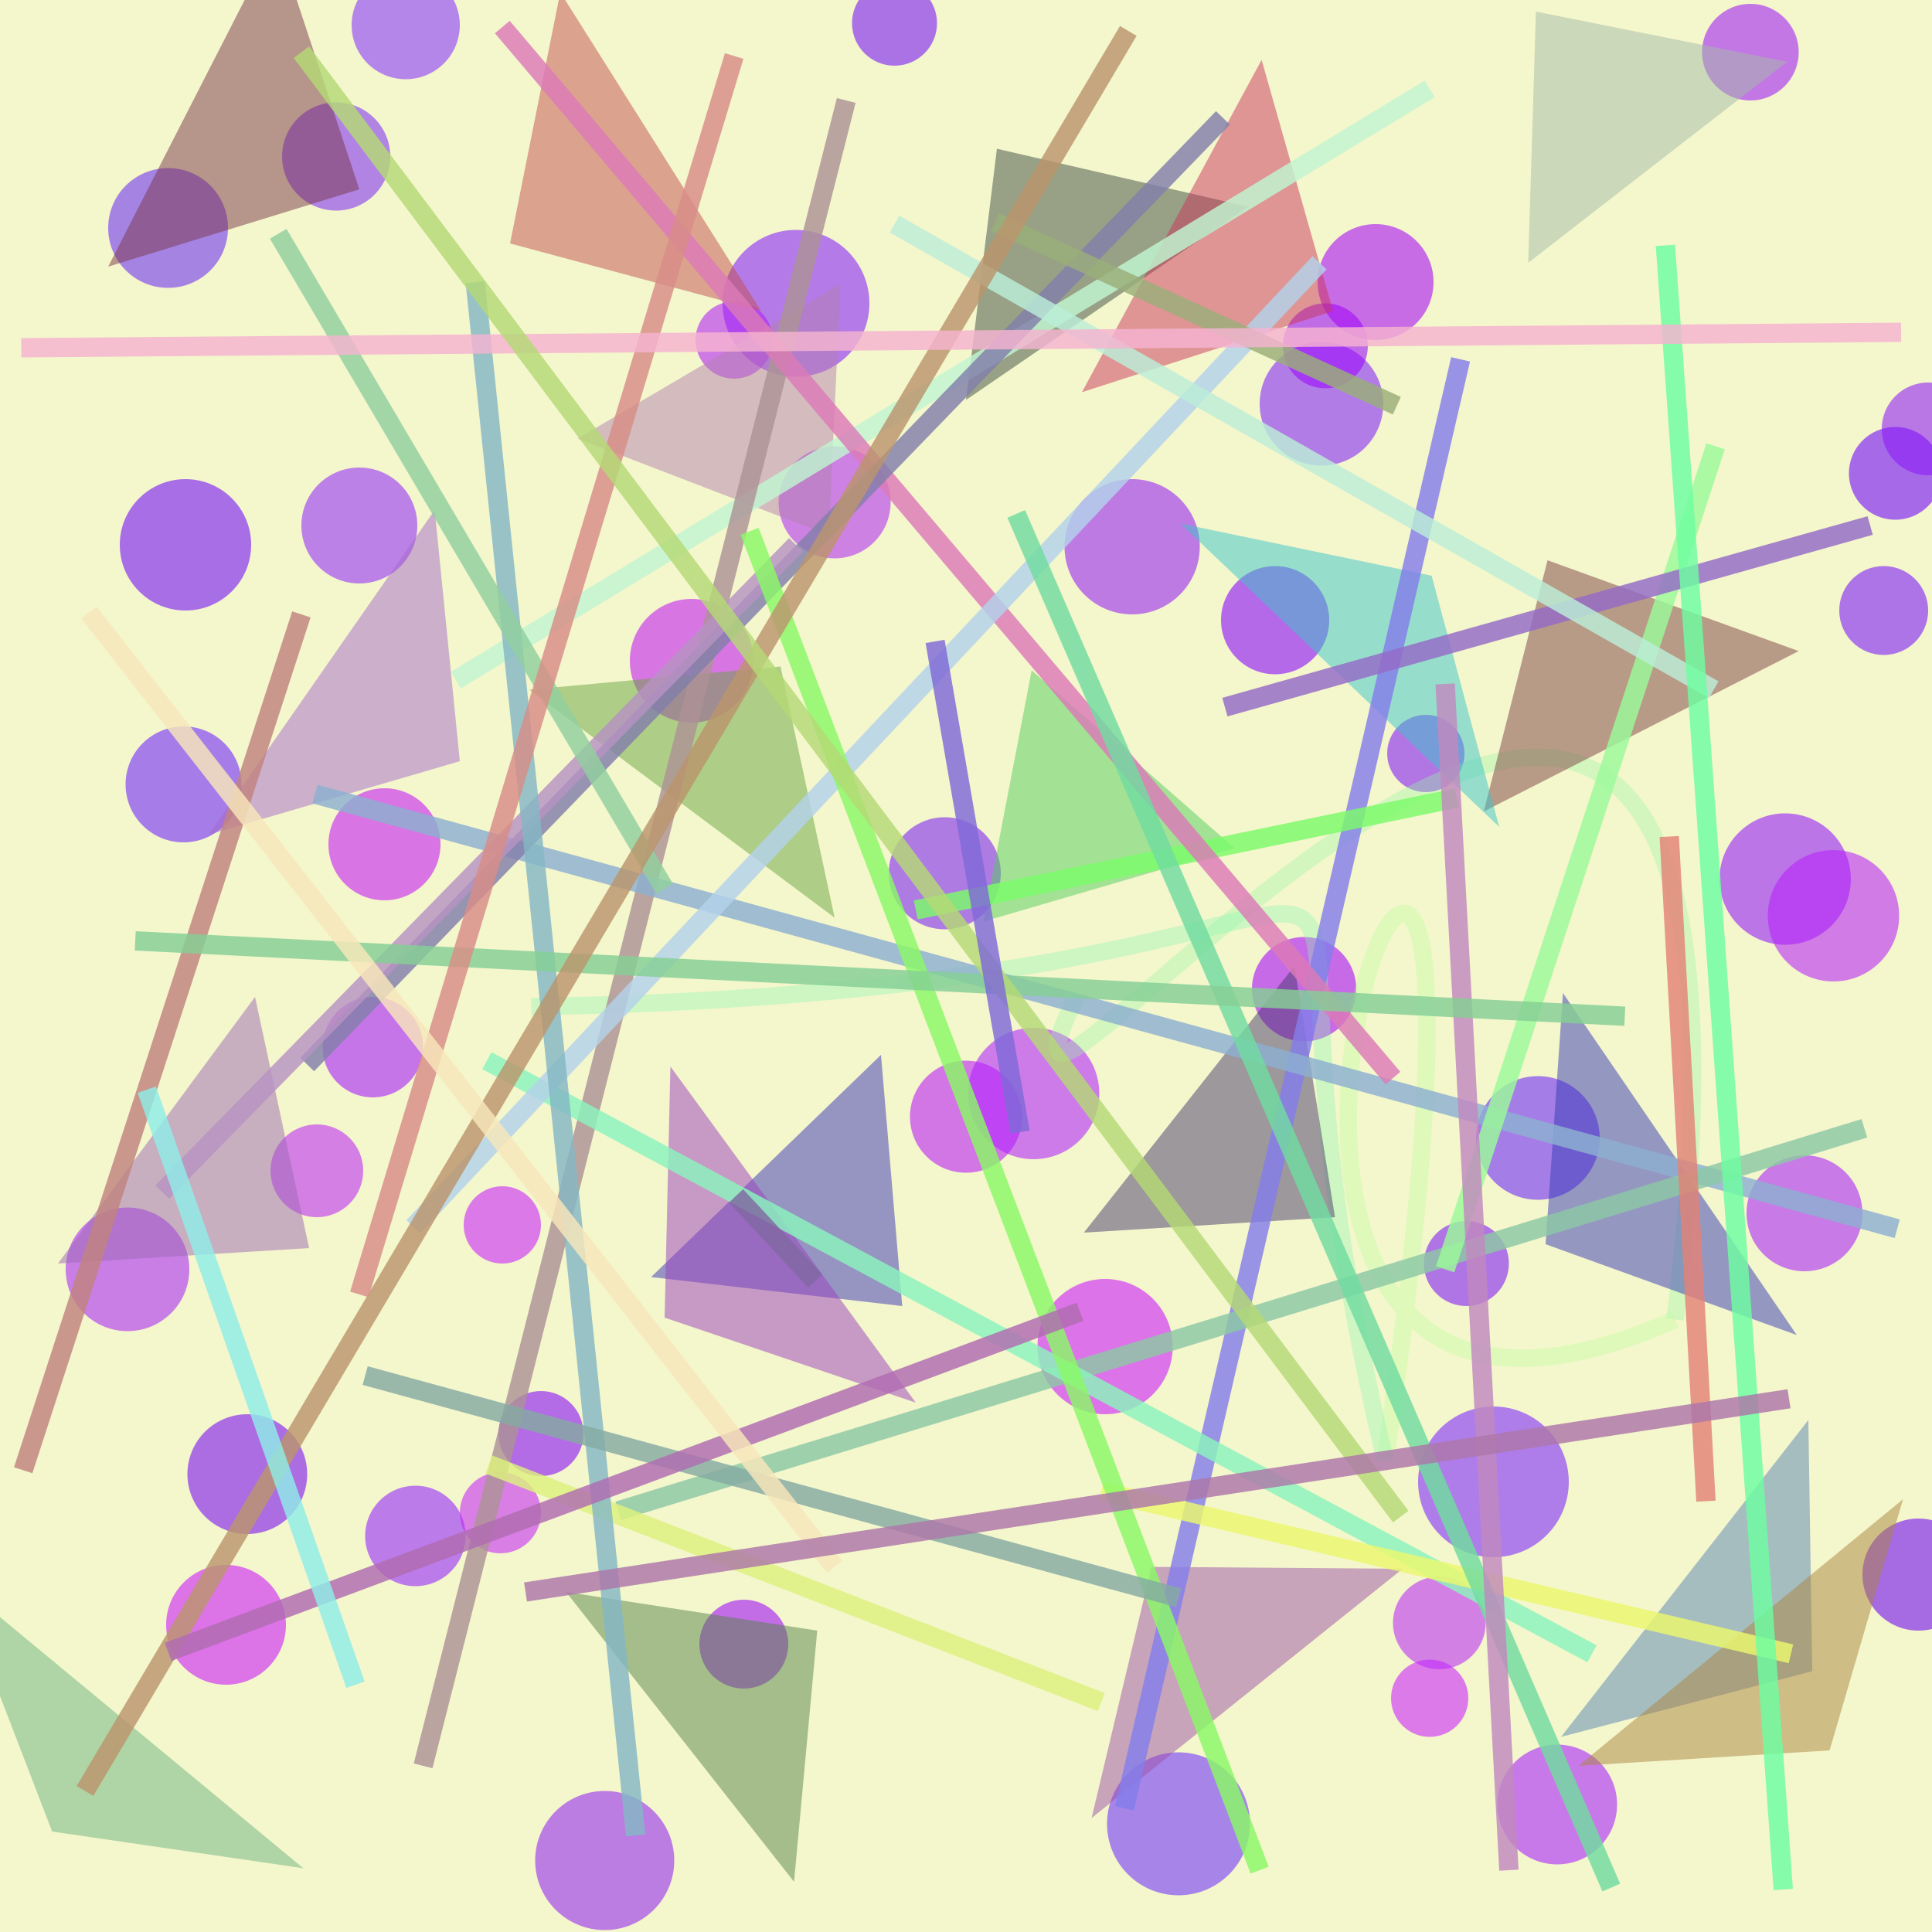 <?xml version="1.0" encoding="UTF-8"?>
<svg xmlns="http://www.w3.org/2000/svg" xmlns:xlink="http://www.w3.org/1999/xlink" width="500pt" height="500pt" viewBox="0 0 500 500" version="1.1">
<rect x="0" y="0" width="500" height="500" fill="#333333" stroke="none"/>
<defs>
<clipPath id="clip1">
  <rect x="0" y="0" width="500" height="500"/>
</clipPath>
<g id="surface120" clip-path="url(#clip1)">
<rect x="0" y="0" width="500" height="500" style="fill:rgb(95.4%,96.1%,79.7%);fill-opacity:1;stroke:none;"/>
<path style=" stroke:none;fill-rule:nonzero;fill:rgb(41.8%,17.7%,95.7%);fill-opacity:0.574;" d="M 59 59 C 59 67.559 52.059 74.5 43.5 74.5 C 34.941 74.5 28 67.559 28 59 C 28 50.441 34.941 43.5 43.5 43.5 C 52.059 43.5 59 50.441 59 59 C 59 67.559 52.059 74.5 43.5 74.5 C 34.941 74.5 28 67.559 28 59 C 28 50.441 34.941 43.5 43.5 43.5 C 52.059 43.5 59 50.441 59 59 "/>
<path style=" stroke:none;fill-rule:nonzero;fill:rgb(52.3%,11.7%,99%);fill-opacity:0.574;" d="M 225 78.5 C 225 88.992 216.492 97.5 206 97.5 C 195.508 97.5 187 88.992 187 78.5 C 187 68.008 195.508 59.5 206 59.5 C 216.492 59.5 225 68.008 225 78.5 C 225 88.992 216.492 97.5 206 97.5 C 195.508 97.5 187 88.992 187 78.5 C 187 68.008 195.508 59.5 206 59.5 C 216.492 59.5 225 68.008 225 78.5 "/>
<path style=" stroke:none;fill-rule:nonzero;fill:rgb(50.5%,13.3%,98.4%);fill-opacity:0.574;" d="M 358 104.5 C 358 113.336 350.836 120.5 342 120.5 C 333.164 120.5 326 113.336 326 104.5 C 326 95.664 333.164 88.5 342 88.5 C 350.836 88.5 358 95.664 358 104.5 C 358 113.336 350.836 120.5 342 120.5 C 333.164 120.5 326 113.336 326 104.5 C 326 95.664 333.164 88.5 342 88.5 C 350.836 88.5 358 95.664 358 104.5 "/>
<path style=" stroke:none;fill-rule:nonzero;fill:rgb(62.1%,9.6%,96.7%);fill-opacity:0.574;" d="M 465.5 13.5 C 465.5 20.402 459.902 26 453 26 C 446.098 26 440.5 20.402 440.5 13.5 C 440.5 6.598 446.098 1 453 1 C 459.902 1 465.5 6.598 465.5 13.5 C 465.5 20.402 459.902 26 453 26 C 446.098 26 440.5 20.402 440.5 13.5 C 440.5 6.598 446.098 1 453 1 C 459.902 1 465.5 6.598 465.5 13.5 "/>
<path style=" stroke:none;fill-rule:nonzero;fill:rgb(57.1%,8.2%,98.3%);fill-opacity:0.574;" d="M 479 227.5 C 479 236.891 471.391 244.5 462 244.5 C 452.609 244.5 445 236.891 445 227.5 C 445 218.109 452.609 210.5 462 210.5 C 471.391 210.5 479 218.109 479 227.5 C 479 236.891 471.391 244.5 462 244.5 C 452.609 244.5 445 236.891 445 227.5 C 445 218.109 452.609 210.5 462 210.5 C 471.391 210.5 479 218.109 479 227.5 "/>
<path style=" stroke:none;fill-rule:nonzero;fill:rgb(52.1%,0.4%,99.2%);fill-opacity:0.574;" d="M 344 160.5 C 344 168.23 337.73 174.5 330 174.5 C 322.27 174.5 316 168.23 316 160.5 C 316 152.77 322.27 146.5 330 146.5 C 337.73 146.5 344 152.77 344 160.5 C 344 168.23 337.73 174.5 330 174.5 C 322.27 174.5 316 168.23 316 160.5 C 316 152.77 322.27 146.5 330 146.5 C 337.73 146.5 344 152.77 344 160.5 "/>
<path style=" stroke:none;fill-rule:nonzero;fill:rgb(69.4%,17.3%,95.9%);fill-opacity:0.574;" d="M 230.5 130 C 230.5 138.008 224.008 144.5 216 144.5 C 207.992 144.5 201.5 138.008 201.5 130 C 201.5 121.992 207.992 115.5 216 115.5 C 224.008 115.5 230.5 121.992 230.5 130 C 230.5 138.008 224.008 144.5 216 144.5 C 207.992 144.5 201.5 138.008 201.5 130 C 201.5 121.992 207.992 115.5 216 115.5 C 224.008 115.5 230.5 121.992 230.5 130 "/>
<path style=" stroke:none;fill-rule:nonzero;fill:rgb(57.8%,16.8%,98.5%);fill-opacity:0.574;" d="M 108 136 C 108 144.285 101.285 151 93 151 C 84.715 151 78 144.285 78 136 C 78 127.715 84.715 121 93 121 C 101.285 121 108 127.715 108 136 C 108 144.285 101.285 151 93 151 C 84.715 151 78 144.285 78 136 C 78 127.715 84.715 121 93 121 C 101.285 121 108 127.715 108 136 "/>
<path style=" stroke:none;fill-rule:nonzero;fill:rgb(66%,14.3%,97.1%);fill-opacity:0.574;" d="M 49 328.5 C 49 337.336 41.836 344.5 33 344.5 C 24.164 344.5 17 337.336 17 328.5 C 17 319.664 24.164 312.5 33 312.5 C 41.836 312.5 49 319.664 49 328.5 C 49 337.336 41.836 344.5 33 344.5 C 24.164 344.5 17 337.336 17 328.5 C 17 319.664 24.164 312.5 33 312.5 C 41.836 312.5 49 319.664 49 328.5 "/>
<path style=" stroke:none;fill-rule:nonzero;fill:rgb(72.3%,8.8%,96.9%);fill-opacity:0.574;" d="M 264.5 289 C 264.5 297.008 258.008 303.5 250 303.5 C 241.992 303.5 235.5 297.008 235.5 289 C 235.5 280.992 241.992 274.5 250 274.5 C 258.008 274.5 264.5 280.992 264.5 289 C 264.5 297.008 258.008 303.5 250 303.5 C 241.992 303.5 235.5 297.008 235.5 289 C 235.5 280.992 241.992 274.5 250 274.5 C 258.008 274.5 264.5 280.992 264.5 289 "/>
<path style=" stroke:none;fill-rule:nonzero;fill:rgb(69.2%,12.3%,99.9%);fill-opacity:0.574;" d="M 284.5 283 C 284.5 292.391 276.891 300 267.5 300 C 258.109 300 250.5 292.391 250.5 283 C 250.5 273.609 258.109 266 267.5 266 C 276.891 266 284.5 273.609 284.5 283 C 284.5 292.391 276.891 300 267.5 300 C 258.109 300 250.5 292.391 250.5 283 C 250.5 273.609 258.109 266 267.5 266 C 276.891 266 284.5 273.609 284.5 283 "/>
<path style=" stroke:none;fill-rule:nonzero;fill:rgb(49.6%,8.8%,96.2%);fill-opacity:0.574;" d="M 390.5 327 C 390.5 333.074 385.574 338 379.5 338 C 373.426 338 368.5 333.074 368.5 327 C 368.5 320.926 373.426 316 379.5 316 C 385.574 316 390.5 320.926 390.5 327 C 390.5 333.074 385.574 338 379.5 338 C 373.426 338 368.5 333.074 368.5 327 C 368.5 320.926 373.426 316 379.5 316 C 385.574 316 390.5 320.926 390.5 327 "/>
<path style=" stroke:none;fill-rule:nonzero;fill:rgb(48.1%,14%,99.8%);fill-opacity:0.574;" d="M 406 383.5 C 406 394.27 397.27 403 386.5 403 C 375.73 403 367 394.27 367 383.5 C 367 372.73 375.73 364 386.5 364 C 397.27 364 406 372.73 406 383.5 C 406 394.27 397.27 403 386.5 403 C 375.73 403 367 394.27 367 383.5 C 367 372.73 375.73 364 386.5 364 C 397.27 364 406 372.73 406 383.5 "/>
<path style=" stroke:none;fill-rule:nonzero;fill:rgb(43.3%,18.7%,98.9%);fill-opacity:0.574;" d="M 323.5 472 C 323.5 482.219 315.219 490.5 305 490.5 C 294.781 490.5 286.5 482.219 286.5 472 C 286.5 461.781 294.781 453.5 305 453.5 C 315.219 453.5 323.5 461.781 323.5 472 C 323.5 482.219 315.219 490.5 305 490.5 C 294.781 490.5 286.5 482.219 286.5 472 C 286.5 461.781 294.781 453.5 305 453.5 C 315.219 453.5 323.5 461.781 323.5 472 "/>
<path style=" stroke:none;fill-rule:nonzero;fill:rgb(61.8%,2.4%,97.4%);fill-opacity:0.574;" d="M 204 425.5 C 204 431.852 198.852 437 192.5 437 C 186.148 437 181 431.852 181 425.5 C 181 419.148 186.148 414 192.5 414 C 198.852 414 204 419.148 204 425.5 C 204 431.852 198.852 437 192.5 437 C 186.148 437 181 431.852 181 425.5 C 181 419.148 186.148 414 192.5 414 C 198.852 414 204 419.148 204 425.5 "/>
<path style=" stroke:none;fill-rule:nonzero;fill:rgb(58.4%,11.8%,95.7%);fill-opacity:0.574;" d="M 310.5 141.5 C 310.5 151.164 302.664 159 293 159 C 283.336 159 275.5 151.164 275.5 141.5 C 275.5 131.836 283.336 124 293 124 C 302.664 124 310.5 131.836 310.5 141.5 C 310.5 151.164 302.664 159 293 159 C 283.336 159 275.5 151.164 275.5 141.5 C 275.5 131.836 283.336 124 293 124 C 302.664 124 310.5 131.836 310.5 141.5 "/>
<path style=" stroke:none;fill-rule:nonzero;fill:rgb(57.1%,12.5%,99.7%);fill-opacity:0.574;" d="M 120.5 397.5 C 120.5 404.68 114.68 410.5 107.5 410.5 C 100.32 410.5 94.5 404.68 94.5 397.5 C 94.5 390.32 100.32 384.5 107.5 384.5 C 114.68 384.5 120.5 390.32 120.5 397.5 C 120.5 404.68 114.68 410.5 107.5 410.5 C 100.32 410.5 94.5 404.68 94.5 397.5 C 94.5 390.32 100.32 384.5 107.5 384.5 C 114.68 384.5 120.5 390.32 120.5 397.5 "/>
<path style=" stroke:none;fill-rule:nonzero;fill:rgb(64.5%,0.8%,98.2%);fill-opacity:0.574;" d="M 351 256 C 351 263.457 344.957 269.5 337.5 269.5 C 330.043 269.5 324 263.457 324 256 C 324 248.543 330.043 242.5 337.5 242.5 C 344.957 242.5 351 248.543 351 256 C 351 263.457 344.957 269.5 337.5 269.5 C 330.043 269.5 324 263.457 324 256 C 324 248.543 330.043 242.5 337.5 242.5 C 344.957 242.5 351 248.543 351 256 "/>
<path style=" stroke:none;fill-rule:nonzero;fill:rgb(41.9%,13.9%,98.1%);fill-opacity:0.574;" d="M 414 294.5 C 414 303.336 406.836 310.5 398 310.5 C 389.164 310.5 382 303.336 382 294.5 C 382 285.664 389.164 278.5 398 278.5 C 406.836 278.5 414 285.664 414 294.5 C 414 303.336 406.836 310.5 398 310.5 C 389.164 310.5 382 303.336 382 294.5 C 382 285.664 389.164 278.5 398 278.5 C 406.836 278.5 414 285.664 414 294.5 "/>
<path style=" stroke:none;fill-rule:nonzero;fill:rgb(64.2%,8.2%,99.6%);fill-opacity:0.574;" d="M 109.5 271 C 109.5 278.18 103.68 284 96.5 284 C 89.32 284 83.5 278.18 83.5 271 C 83.5 263.82 89.32 258 96.5 258 C 103.68 258 109.5 263.82 109.5 271 C 109.5 278.18 103.68 284 96.5 284 C 89.32 284 83.5 278.18 83.5 271 C 83.5 263.82 89.32 258 96.5 258 C 103.68 258 109.5 263.82 109.5 271 "/>
<path style=" stroke:none;fill-rule:nonzero;fill:rgb(78.8%,10.9%,100%);fill-opacity:0.574;" d="M 140 317 C 140 322.523 135.523 327 130 327 C 124.477 327 120 322.523 120 317 C 120 311.477 124.477 307 130 307 C 135.523 307 140 311.477 140 317 C 140 322.523 135.523 327 130 327 C 124.477 327 120 322.523 120 317 C 120 311.477 124.477 307 130 307 C 135.523 307 140 311.477 140 317 "/>
<path style=" stroke:none;fill-rule:nonzero;fill:rgb(57.5%,13.7%,95.7%);fill-opacity:0.574;" d="M 174.5 481.5 C 174.5 491.441 166.441 499.5 156.5 499.5 C 146.559 499.5 138.5 491.441 138.5 481.5 C 138.5 471.559 146.559 463.5 156.5 463.5 C 166.441 463.5 174.5 471.559 174.5 481.5 C 174.5 491.441 166.441 499.5 156.5 499.5 C 146.559 499.5 138.5 491.441 138.5 481.5 C 138.5 471.559 146.559 463.5 156.5 463.5 C 166.441 463.5 174.5 471.559 174.5 481.5 "/>
<path style=" stroke:none;fill-rule:nonzero;fill:rgb(79.3%,12.1%,100%);fill-opacity:0.574;" d="M 380 439.5 C 380 445.023 375.523 449.5 370 449.5 C 364.477 449.5 360 445.023 360 439.5 C 360 433.977 364.477 429.5 370 429.5 C 375.523 429.5 380 433.977 380 439.5 C 380 445.023 375.523 449.5 370 449.5 C 364.477 449.5 360 445.023 360 439.5 C 360 433.977 364.477 429.5 370 429.5 C 375.523 429.5 380 433.977 380 439.5 "/>
<path style=" stroke:none;fill-rule:nonzero;fill:rgb(65.9%,11.1%,99.8%);fill-opacity:0.574;" d="M 418.5 467 C 418.5 475.559 411.559 482.5 403 482.5 C 394.441 482.5 387.5 475.559 387.5 467 C 387.5 458.441 394.441 451.5 403 451.5 C 411.559 451.5 418.5 458.441 418.5 467 C 418.5 475.559 411.559 482.5 403 482.5 C 394.441 482.5 387.5 475.559 387.5 467 C 387.5 458.441 394.441 451.5 403 451.5 C 411.559 451.5 418.5 458.441 418.5 467 "/>
<path style=" stroke:none;fill-rule:nonzero;fill:rgb(53%,20%,99.5%);fill-opacity:0.574;" d="M 119 6.5 C 119 14.23 112.73 20.5 105 20.5 C 97.27 20.5 91 14.23 91 6.5 C 91 -1.23 97.27 -7.5 105 -7.5 C 112.73 -7.5 119 -1.23 119 6.5 C 119 14.23 112.73 20.5 105 20.5 C 97.27 20.5 91 14.23 91 6.5 C 91 -1.23 97.27 -7.5 105 -7.5 C 112.73 -7.5 119 -1.23 119 6.5 "/>
<path style=" stroke:none;fill-rule:nonzero;fill:rgb(60.8%,2.6%,98.5%);fill-opacity:0.574;" d="M 354 89.5 C 354 95.574 349.074 100.5 343 100.5 C 336.926 100.5 332 95.574 332 89.5 C 332 83.426 336.926 78.5 343 78.5 C 349.074 78.5 354 83.426 354 89.5 C 354 95.574 349.074 100.5 343 100.5 C 336.926 100.5 332 95.574 332 89.5 C 332 83.426 336.926 78.5 343 78.5 C 349.074 78.5 354 83.426 354 89.5 "/>
<path style=" stroke:none;fill-rule:nonzero;fill:rgb(69.7%,11.6%,96.1%);fill-opacity:0.574;" d="M 200 88 C 200 93.523 195.523 98 190 98 C 184.477 98 180 93.523 180 88 C 180 82.477 184.477 78 190 78 C 195.523 78 200 82.477 200 88 C 200 93.523 195.523 98 190 98 C 184.477 98 180 93.523 180 88 C 180 82.477 184.477 78 190 78 C 195.523 78 200 82.477 200 88 "/>
<path style=" stroke:none;fill-rule:nonzero;fill:rgb(42.6%,0.3%,98.8%);fill-opacity:0.574;" d="M 502.5 122.5 C 502.5 129.129 497.129 134.5 490.5 134.5 C 483.871 134.5 478.5 129.129 478.5 122.5 C 478.5 115.871 483.871 110.5 490.5 110.5 C 497.129 110.5 502.5 115.871 502.5 122.5 C 502.5 129.129 497.129 134.5 490.5 134.5 C 483.871 134.5 478.5 129.129 478.5 122.5 C 478.5 115.871 483.871 110.5 490.5 110.5 C 497.129 110.5 502.5 115.871 502.5 122.5 "/>
<path style=" stroke:none;fill-rule:nonzero;fill:rgb(44%,4%,96.9%);fill-opacity:0.574;" d="M 65 141 C 65 150.391 57.391 158 48 158 C 38.609 158 31 150.391 31 141 C 31 131.609 38.609 124 48 124 C 57.391 124 65 131.609 65 141 C 65 150.391 57.391 158 48 158 C 38.609 158 31 150.391 31 141 C 31 131.609 38.609 124 48 124 C 57.391 124 65 131.609 65 141 "/>
<path style=" stroke:none;fill-rule:nonzero;fill:rgb(75.8%,8.9%,95.7%);fill-opacity:0.574;" d="M 195 171 C 195 179.836 187.836 187 179 187 C 170.164 187 163 179.836 163 171 C 163 162.164 170.164 155 179 155 C 187.836 155 195 162.164 195 171 C 195 179.836 187.836 187 179 187 C 170.164 187 163 179.836 163 171 C 163 162.164 170.164 155 179 155 C 187.836 155 195 162.164 195 171 "/>
<path style=" stroke:none;fill-rule:nonzero;fill:rgb(71.6%,13.5%,97.7%);fill-opacity:0.574;" d="M 491.5 237 C 491.5 246.391 483.891 254 474.5 254 C 465.109 254 457.5 246.391 457.5 237 C 457.5 227.609 465.109 220 474.5 220 C 483.891 220 491.5 227.609 491.5 237 C 491.5 246.391 483.891 254 474.5 254 C 465.109 254 457.5 246.391 457.5 237 C 457.5 227.609 465.109 220 474.5 220 C 483.891 220 491.5 227.609 491.5 237 "/>
<path style=" stroke:none;fill-rule:nonzero;fill:rgb(42.5%,1.1%,95.6%);fill-opacity:0.574;" d="M 511 407.5 C 511 415.508 504.508 422 496.5 422 C 488.492 422 482 415.508 482 407.5 C 482 399.492 488.492 393 496.5 393 C 504.508 393 511 399.492 511 407.5 C 511 415.508 504.508 422 496.5 422 C 488.492 422 482 415.508 482 407.5 C 482 399.492 488.492 393 496.5 393 C 504.508 393 511 399.492 511 407.5 "/>
<path style=" stroke:none;fill-rule:nonzero;fill:rgb(65.5%,2.7%,97%);fill-opacity:0.574;" d="M 371 73 C 371 81.285 364.285 88 356 88 C 347.715 88 341 81.285 341 73 C 341 64.715 347.715 58 356 58 C 364.285 58 371 64.715 371 73 C 371 81.285 364.285 88 356 88 C 347.715 88 341 81.285 341 73 C 341 64.715 347.715 58 356 58 C 364.285 58 371 64.715 371 73 "/>
<path style=" stroke:none;fill-rule:nonzero;fill:rgb(79.2%,6.9%,99.3%);fill-opacity:0.574;" d="M 303.5 348.5 C 303.5 358.164 295.664 366 286 366 C 276.336 366 268.5 358.164 268.5 348.5 C 268.5 338.836 276.336 331 286 331 C 295.664 331 303.5 338.836 303.5 348.5 C 303.5 358.164 295.664 366 286 366 C 276.336 366 268.5 358.164 268.5 348.5 C 268.5 338.836 276.336 331 286 331 C 295.664 331 303.5 338.836 303.5 348.5 "/>
<path style=" stroke:none;fill-rule:nonzero;fill:rgb(73.5%,15.6%,96.2%);fill-opacity:0.574;" d="M 94 303 C 94 309.629 88.629 315 82 315 C 75.371 315 70 309.629 70 303 C 70 296.371 75.371 291 82 291 C 88.629 291 94 296.371 94 303 C 94 309.629 88.629 315 82 315 C 75.371 315 70 309.629 70 303 C 70 296.371 75.371 291 82 291 C 88.629 291 94 296.371 94 303 "/>
<path style=" stroke:none;fill-rule:nonzero;fill:rgb(73.2%,16%,97%);fill-opacity:0.574;" d="M 384.5 420 C 384.5 426.629 379.129 432 372.5 432 C 365.871 432 360.5 426.629 360.5 420 C 360.5 413.371 365.871 408 372.5 408 C 379.129 408 384.5 413.371 384.5 420 C 384.5 426.629 379.129 432 372.5 432 C 365.871 432 360.5 426.629 360.5 420 C 360.5 413.371 365.871 408 372.5 408 C 379.129 408 384.5 413.371 384.5 420 "/>
<path style=" stroke:none;fill-rule:nonzero;fill:rgb(66%,11.6%,98.4%);fill-opacity:0.574;" d="M 482 314 C 482 322.285 475.285 329 467 329 C 458.715 329 452 322.285 452 314 C 452 305.715 458.715 299 467 299 C 475.285 299 482 305.715 482 314 C 482 322.285 475.285 329 467 329 C 458.715 329 452 322.285 452 314 C 452 305.715 458.715 299 467 299 C 475.285 299 482 305.715 482 314 "/>
<path style=" stroke:none;fill-rule:nonzero;fill:rgb(47.7%,12.7%,95.3%);fill-opacity:0.574;" d="M 259 226 C 259 234.008 252.508 240.5 244.5 240.5 C 236.492 240.5 230 234.008 230 226 C 230 217.992 236.492 211.5 244.5 211.5 C 252.508 211.5 259 217.992 259 226 C 259 234.008 252.508 240.5 244.5 240.5 C 236.492 240.5 230 234.008 230 226 C 230 217.992 236.492 211.5 244.5 211.5 C 252.508 211.5 259 217.992 259 226 "/>
<path style=" stroke:none;fill-rule:nonzero;fill:rgb(54.5%,10%,97%);fill-opacity:0.574;" d="M 511 111 C 511 117.629 505.629 123 499 123 C 492.371 123 487 117.629 487 111 C 487 104.371 492.371 99 499 99 C 505.629 99 511 104.371 511 111 C 511 117.629 505.629 123 499 123 C 492.371 123 487 117.629 487 111 C 487 104.371 492.371 99 499 99 C 505.629 99 511 104.371 511 111 "/>
<path style=" stroke:none;fill-rule:nonzero;fill:rgb(50.2%,18.8%,96.1%);fill-opacity:0.574;" d="M 101 40.5 C 101 48.23 94.73 54.5 87 54.5 C 79.27 54.5 73 48.23 73 40.5 C 73 32.77 79.27 26.5 87 26.5 C 94.73 26.5 101 32.77 101 40.5 C 101 48.23 94.73 54.5 87 54.5 C 79.27 54.5 73 48.23 73 40.5 C 73 32.77 79.27 26.5 87 26.5 C 94.73 26.5 101 32.77 101 40.5 "/>
<path style=" stroke:none;fill-rule:nonzero;fill:rgb(50.2%,9.4%,96%);fill-opacity:0.574;" d="M 379 195 C 379 200.523 374.523 205 369 205 C 363.477 205 359 200.523 359 195 C 359 189.477 363.477 185 369 185 C 374.523 185 379 189.477 379 195 C 379 200.523 374.523 205 369 205 C 363.477 205 359 200.523 359 195 C 359 189.477 363.477 185 369 185 C 374.523 185 379 189.477 379 195 "/>
<path style=" stroke:none;fill-rule:nonzero;fill:rgb(46.8%,3%,95.4%);fill-opacity:0.574;" d="M 79.5 381.5 C 79.5 390.059 72.559 397 64 397 C 55.441 397 48.5 390.059 48.5 381.5 C 48.5 372.941 55.441 366 64 366 C 72.559 366 79.5 372.941 79.5 381.5 C 79.5 390.059 72.559 397 64 397 C 55.441 397 48.5 390.059 48.5 381.5 C 48.5 372.941 55.441 366 64 366 C 72.559 366 79.5 372.941 79.5 381.5 "/>
<path style=" stroke:none;fill-rule:nonzero;fill:rgb(45.6%,6.3%,96.8%);fill-opacity:0.574;" d="M 242.5 6 C 242.5 12.074 237.574 17 231.5 17 C 225.426 17 220.5 12.074 220.5 6 C 220.5 -0.074 225.426 -5 231.5 -5 C 237.574 -5 242.5 -0.074 242.5 6 C 242.5 12.074 237.574 17 231.5 17 C 225.426 17 220.5 12.074 220.5 6 C 220.5 -0.074 225.426 -5 231.5 -5 C 237.574 -5 242.5 -0.074 242.5 6 "/>
<path style=" stroke:none;fill-rule:nonzero;fill:rgb(76.8%,7.5%,95.5%);fill-opacity:0.574;" d="M 114 218.5 C 114 226.508 107.508 233 99.5 233 C 91.492 233 85 226.508 85 218.5 C 85 210.492 91.492 204 99.5 204 C 107.508 204 114 210.492 114 218.5 C 114 226.508 107.508 233 99.5 233 C 91.492 233 85 226.508 85 218.5 C 85 210.492 91.492 204 99.5 204 C 107.508 204 114 210.492 114 218.5 "/>
<path style=" stroke:none;fill-rule:nonzero;fill:rgb(76.4%,14.6%,96.9%);fill-opacity:0.574;" d="M 140 391.5 C 140 397.301 135.301 402 129.5 402 C 123.699 402 119 397.301 119 391.5 C 119 385.699 123.699 381 129.5 381 C 135.301 381 140 385.699 140 391.5 C 140 397.301 135.301 402 129.5 402 C 123.699 402 119 397.301 119 391.5 C 119 385.699 123.699 381 129.5 381 C 135.301 381 140 385.699 140 391.5 "/>
<path style=" stroke:none;fill-rule:nonzero;fill:rgb(51.7%,2.6%,96.8%);fill-opacity:0.574;" d="M 151 371 C 151 377.074 146.074 382 140 382 C 133.926 382 129 377.074 129 371 C 129 364.926 133.926 360 140 360 C 146.074 360 151 364.926 151 371 C 151 377.074 146.074 382 140 382 C 133.926 382 129 377.074 129 371 C 129 364.926 133.926 360 140 360 C 146.074 360 151 364.926 151 371 "/>
<path style=" stroke:none;fill-rule:nonzero;fill:rgb(46.6%,8.1%,97.9%);fill-opacity:0.574;" d="M 499 158 C 499 164.352 493.852 169.5 487.5 169.5 C 481.148 169.5 476 164.352 476 158 C 476 151.648 481.148 146.5 487.5 146.5 C 493.852 146.5 499 151.648 499 158 C 499 164.352 493.852 169.5 487.5 169.5 C 481.148 169.5 476 164.352 476 158 C 476 151.648 481.148 146.5 487.5 146.5 C 493.852 146.5 499 151.648 499 158 "/>
<path style=" stroke:none;fill-rule:nonzero;fill:rgb(42.1%,13.6%,99.3%);fill-opacity:0.574;" d="M 62.5 203 C 62.5 211.285 55.785 218 47.5 218 C 39.215 218 32.5 211.285 32.5 203 C 32.5 194.715 39.215 188 47.5 188 C 55.785 188 62.5 194.715 62.5 203 C 62.5 211.285 55.785 218 47.5 218 C 39.215 218 32.5 211.285 32.5 203 C 32.5 194.715 39.215 188 47.5 188 C 55.785 188 62.5 194.715 62.5 203 "/>
<path style=" stroke:none;fill-rule:nonzero;fill:rgb(79.1%,7.4%,98.5%);fill-opacity:0.574;" d="M 74 420.5 C 74 429.059 67.059 436 58.5 436 C 49.941 436 43 429.059 43 420.5 C 43 411.941 49.941 405 58.5 405 C 67.059 405 74 411.941 74 420.5 C 74 429.059 67.059 436 58.5 436 C 49.941 436 43 429.059 43 420.5 C 43 411.941 49.941 405 58.5 405 C 67.059 405 74 411.941 74 420.5 "/>
<path style="fill:none;stroke-width:0.009;stroke-linecap:butt;stroke-linejoin:miter;stroke:rgb(60.1%,97%,64.9%);stroke-opacity:0.364;stroke-miterlimit:10;" d="M 0.558 0.514 C 0.471 0.689 0.947 0.04 0.867 0.683 " transform="matrix(500,0,0,500,0,0)"/>
<path style="fill:none;stroke-width:0.009;stroke-linecap:butt;stroke-linejoin:miter;stroke:rgb(73.7%,99.9%,61.7%);stroke-opacity:0.364;stroke-miterlimit:10;" d="M 0.867 0.683 C 0.533 0.831 0.814 0.088 0.717 0.756 " transform="matrix(500,0,0,500,0,0)"/>
<path style="fill:none;stroke-width:0.009;stroke-linecap:butt;stroke-linejoin:miter;stroke:rgb(55.6%,97.4%,69%);stroke-opacity:0.364;stroke-miterlimit:10;" d="M 0.717 0.756 C 0.615 0.325 0.839 0.512 0.275 0.521 " transform="matrix(500,0,0,500,0,0)"/>
<path style=" stroke:none;fill-rule:nonzero;fill:rgb(47.6%,21.6%,29.1%);fill-opacity:0.504;" d="M 28 69 L 93 49 L 71.5 -16 L 28 69 "/>
<path style=" stroke:none;fill-rule:nonzero;fill:rgb(69.8%,50.4%,69.1%);fill-opacity:0.504;" d="M 149.5 113.5 L 214.5 138.5 L 217.5 73.5 L 149.5 113.5 "/>
<path style=" stroke:none;fill-rule:nonzero;fill:rgb(24.4%,30.7%,25%);fill-opacity:0.504;" d="M 323 53.5 L 258 38.5 L 250 103.5 L 323 53.5 "/>
<path style=" stroke:none;fill-rule:nonzero;fill:rgb(63.7%,73.5%,66.5%);fill-opacity:0.504;" d="M 462.5 16 L 397.5 3 L 395.5 68 L 462.5 16 "/>
<path style=" stroke:none;fill-rule:nonzero;fill:rgb(49.6%,25.6%,26.7%);fill-opacity:0.504;" d="M 465.5 168.5 L 400.5 145 L 384 210 L 465.5 168.5 "/>
<path style=" stroke:none;fill-rule:nonzero;fill:rgb(33.3%,79.9%,37.1%);fill-opacity:0.504;" d="M 319.5 219.5 L 254.5 238.5 L 267 173.5 L 319.5 219.5 "/>
<path style=" stroke:none;fill-rule:nonzero;fill:rgb(41.7%,64.6%,25.8%);fill-opacity:0.504;" d="M 137 178.5 L 202 172.5 L 216 237.5 L 137 178.5 "/>
<path style=" stroke:none;fill-rule:nonzero;fill:rgb(65%,41.4%,79.5%);fill-opacity:0.504;" d="M 54 216 L 119 197 L 112.5 132 L 54 216 "/>
<path style=" stroke:none;fill-rule:nonzero;fill:rgb(62%,41.2%,70.8%);fill-opacity:0.504;" d="M 15 327 L 80 323 L 66 258 L 15 327 "/>
<path style=" stroke:none;fill-rule:nonzero;fill:rgb(22.5%,21.6%,72.2%);fill-opacity:0.504;" d="M 168.5 330.5 L 233.5 338 L 228 273 L 168.5 330.5 "/>
<path style=" stroke:none;fill-rule:nonzero;fill:rgb(28.6%,23.6%,42.8%);fill-opacity:0.504;" d="M 280.5 319 L 345.5 315 L 335 250 L 280.5 319 "/>
<path style=" stroke:none;fill-rule:nonzero;fill:rgb(21.4%,23.4%,71.5%);fill-opacity:0.504;" d="M 465 345.5 L 400 322 L 404.5 257 L 465 345.5 "/>
<path style=" stroke:none;fill-rule:nonzero;fill:rgb(35.4%,52.6%,69.9%);fill-opacity:0.504;" d="M 404 449.5 L 469 432.5 L 468 367.5 L 404 449.5 "/>
<path style=" stroke:none;fill-rule:nonzero;fill:rgb(61.3%,32.7%,66.6%);fill-opacity:0.504;" d="M 363 406 L 298 405.5 L 282.5 470.5 L 363 406 "/>
<path style=" stroke:none;fill-rule:nonzero;fill:rgb(33.5%,52.3%,29.4%);fill-opacity:0.504;" d="M 146.5 412 L 211.5 422 L 205.5 487 L 146.5 412 "/>
<path style=" stroke:none;fill-rule:nonzero;fill:rgb(78.6%,21.1%,35.8%);fill-opacity:0.504;" d="M 280 101.5 L 345 80.5 L 326.5 15.5 L 280 101.5 "/>
<path style=" stroke:none;fill-rule:nonzero;fill:rgb(76.2%,31.4%,32.4%);fill-opacity:0.504;" d="M 197 80.5 L 132 63 L 145 -2 L 197 80.5 "/>
<path style=" stroke:none;fill-rule:nonzero;fill:rgb(60.7%,25.3%,75%);fill-opacity:0.504;" d="M 237 363 L 172 341 L 173.5 276 L 237 363 "/>
<path style=" stroke:none;fill-rule:nonzero;fill:rgb(42%,70%,49.8%);fill-opacity:0.504;" d="M 78.5 483.5 L 13.5 474 L -11.5 409 L 78.5 483.5 "/>
<path style=" stroke:none;fill-rule:nonzero;fill:rgb(23.7%,77.5%,79.3%);fill-opacity:0.504;" d="M 305.5 135.5 L 370.5 149 L 388 214 L 305.5 135.5 "/>
<path style=" stroke:none;fill-rule:nonzero;fill:rgb(66.9%,52%,26.3%);fill-opacity:0.504;" d="M 408.5 457 L 473.5 453 L 492.5 388 L 408.5 457 "/>
<path style="fill:none;stroke-width:0.01;stroke-linecap:butt;stroke-linejoin:miter;stroke:rgb(75.6%,96.1%,81.9%);stroke-opacity:0.819;stroke-miterlimit:10;" d="M 0.74 0.046 L 0.236 0.352 " transform="matrix(500,0,0,500,0,0)"/>
<path style="fill:none;stroke-width:0.01;stroke-linecap:butt;stroke-linejoin:miter;stroke:rgb(68%,57.6%,59%);stroke-opacity:0.819;stroke-miterlimit:10;" d="M 0.438 0.052 L 0.219 0.914 " transform="matrix(500,0,0,500,0,0)"/>
<path style="fill:none;stroke-width:0.01;stroke-linecap:butt;stroke-linejoin:miter;stroke:rgb(51.9%,49.6%,91.9%);stroke-opacity:0.819;stroke-miterlimit:10;" d="M 0.582 0.936 L 0.756 0.186 " transform="matrix(500,0,0,500,0,0)"/>
<path style="fill:none;stroke-width:0.01;stroke-linecap:butt;stroke-linejoin:miter;stroke:rgb(48.6%,98.7%,41.9%);stroke-opacity:0.819;stroke-miterlimit:10;" d="M 0.474 0.471 L 0.754 0.413 " transform="matrix(500,0,0,500,0,0)"/>
<path style="fill:none;stroke-width:0.01;stroke-linecap:butt;stroke-linejoin:miter;stroke:rgb(55.2%,68.9%,82%);stroke-opacity:0.819;stroke-miterlimit:10;" d="M 0.982 0.636 L 0.163 0.411 " transform="matrix(500,0,0,500,0,0)"/>
<path style="fill:none;stroke-width:0.01;stroke-linecap:butt;stroke-linejoin:miter;stroke:rgb(55.2%,78.6%,64.4%);stroke-opacity:0.819;stroke-miterlimit:10;" d="M 0.965 0.584 L 0.32 0.782 " transform="matrix(500,0,0,500,0,0)"/>
<path style="fill:none;stroke-width:0.01;stroke-linecap:butt;stroke-linejoin:miter;stroke:rgb(54.6%,95.7%,74.4%);stroke-opacity:0.819;stroke-miterlimit:10;" d="M 0.252 0.549 L 0.824 0.856 " transform="matrix(500,0,0,500,0,0)"/>
<path style="fill:none;stroke-width:0.01;stroke-linecap:butt;stroke-linejoin:miter;stroke:rgb(86%,47.8%,71.9%);stroke-opacity:0.819;stroke-miterlimit:10;" d="M 0.721 0.558 L 0.26 0.014 " transform="matrix(500,0,0,500,0,0)"/>
<path style="fill:none;stroke-width:0.01;stroke-linecap:butt;stroke-linejoin:miter;stroke:rgb(60.8%,97.9%,60.1%);stroke-opacity:0.819;stroke-miterlimit:10;" d="M 0.748 0.657 L 0.888 0.231 " transform="matrix(500,0,0,500,0,0)"/>
<path style="fill:none;stroke-width:0.01;stroke-linecap:butt;stroke-linejoin:miter;stroke:rgb(51.4%,49.8%,67.2%);stroke-opacity:0.819;stroke-miterlimit:10;" d="M 0.159 0.551 L 0.633 0.061 " transform="matrix(500,0,0,500,0,0)"/>
<path style="fill:none;stroke-width:0.01;stroke-linecap:butt;stroke-linejoin:miter;stroke:rgb(86.8%,94.6%,49.6%);stroke-opacity:0.819;stroke-miterlimit:10;" d="M 0.57 0.881 L 0.253 0.758 " transform="matrix(500,0,0,500,0,0)"/>
<path style="fill:none;stroke-width:0.01;stroke-linecap:butt;stroke-linejoin:miter;stroke:rgb(50.4%,41%,63.3%);stroke-opacity:0.819;stroke-miterlimit:10;" d="M 0.422 0.663 L 0.381 0.619 " transform="matrix(500,0,0,500,0,0)"/>
<path style="fill:none;stroke-width:0.01;stroke-linecap:butt;stroke-linejoin:miter;stroke:rgb(71.8%,57.7%,75.9%);stroke-opacity:0.819;stroke-miterlimit:10;" d="M 0.412 0.282 L 0.084 0.617 " transform="matrix(500,0,0,500,0,0)"/>
<path style="fill:none;stroke-width:0.01;stroke-linecap:butt;stroke-linejoin:miter;stroke:rgb(75.7%,51.1%,50%);stroke-opacity:0.819;stroke-miterlimit:10;" d="M 0.012 0.761 L 0.156 0.318 " transform="matrix(500,0,0,500,0,0)"/>
<path style="fill:none;stroke-width:0.01;stroke-linecap:butt;stroke-linejoin:miter;stroke:rgb(70.4%,82.5%,91.6%);stroke-opacity:0.819;stroke-miterlimit:10;" d="M 0.214 0.635 L 0.683 0.136 " transform="matrix(500,0,0,500,0,0)"/>
<path style="fill:none;stroke-width:0.01;stroke-linecap:butt;stroke-linejoin:miter;stroke:rgb(92.5%,97%,43%);stroke-opacity:0.819;stroke-miterlimit:10;" d="M 0.57 0.772 L 0.927 0.856 " transform="matrix(500,0,0,500,0,0)"/>
<path style="fill:none;stroke-width:0.01;stroke-linecap:butt;stroke-linejoin:miter;stroke:rgb(54%,97.5%,40.5%);stroke-opacity:0.819;stroke-miterlimit:10;" d="M 0.652 0.968 L 0.388 0.275 " transform="matrix(500,0,0,500,0,0)"/>
<path style="fill:none;stroke-width:0.01;stroke-linecap:butt;stroke-linejoin:miter;stroke:rgb(43.9%,86%,62.8%);stroke-opacity:0.819;stroke-miterlimit:10;" d="M 0.526 0.266 L 0.834 0.977 " transform="matrix(500,0,0,500,0,0)"/>
<path style="fill:none;stroke-width:0.01;stroke-linecap:butt;stroke-linejoin:miter;stroke:rgb(57.8%,41.9%,77.8%);stroke-opacity:0.819;stroke-miterlimit:10;" d="M 0.968 0.272 L 0.634 0.366 " transform="matrix(500,0,0,500,0,0)"/>
<path style="fill:none;stroke-width:0.01;stroke-linecap:butt;stroke-linejoin:miter;stroke:rgb(51.9%,71.6%,77.1%);stroke-opacity:0.819;stroke-miterlimit:10;" d="M 0.246 0.146 L 0.329 0.95 " transform="matrix(500,0,0,500,0,0)"/>
<path style="fill:none;stroke-width:0.01;stroke-linecap:butt;stroke-linejoin:miter;stroke:rgb(75.7%,53.5%,74.9%);stroke-opacity:0.819;stroke-miterlimit:10;" d="M 0.781 0.968 L 0.748 0.354 " transform="matrix(500,0,0,500,0,0)"/>
<path style="fill:none;stroke-width:0.01;stroke-linecap:butt;stroke-linejoin:miter;stroke:rgb(60.3%,68.3%,47.4%);stroke-opacity:0.819;stroke-miterlimit:10;" d="M 0.723 0.21 L 0.515 0.115 " transform="matrix(500,0,0,500,0,0)"/>
<path style="fill:none;stroke-width:0.01;stroke-linecap:butt;stroke-linejoin:miter;stroke:rgb(52%,81.2%,58.3%);stroke-opacity:0.819;stroke-miterlimit:10;" d="M 0.841 0.526 L 0.07 0.487 " transform="matrix(500,0,0,500,0,0)"/>
<path style="fill:none;stroke-width:0.01;stroke-linecap:butt;stroke-linejoin:miter;stroke:rgb(73.6%,93.2%,84.5%);stroke-opacity:0.819;stroke-miterlimit:10;" d="M 0.463 0.116 L 0.887 0.357 " transform="matrix(500,0,0,500,0,0)"/>
<path style="fill:none;stroke-width:0.01;stroke-linecap:butt;stroke-linejoin:miter;stroke:rgb(42.9%,99.4%,63.3%);stroke-opacity:0.819;stroke-miterlimit:10;" d="M 0.923 0.978 L 0.862 0.127 " transform="matrix(500,0,0,500,0,0)"/>
<path style="fill:none;stroke-width:0.01;stroke-linecap:butt;stroke-linejoin:miter;stroke:rgb(56.8%,81.1%,62.4%);stroke-opacity:0.819;stroke-miterlimit:10;" d="M 0.144 0.121 L 0.344 0.46 " transform="matrix(500,0,0,500,0,0)"/>
<path style="fill:none;stroke-width:0.01;stroke-linecap:butt;stroke-linejoin:miter;stroke:rgb(52.2%,67.2%,63.5%);stroke-opacity:0.819;stroke-miterlimit:10;" d="M 0.189 0.712 L 0.61 0.827 " transform="matrix(500,0,0,500,0,0)"/>
<path style="fill:none;stroke-width:0.01;stroke-linecap:butt;stroke-linejoin:miter;stroke:rgb(73.3%,58.5%,42.8%);stroke-opacity:0.819;stroke-miterlimit:10;" d="M 0.044 0.927 L 0.584 0.016 " transform="matrix(500,0,0,500,0,0)"/>
<path style="fill:none;stroke-width:0.01;stroke-linecap:butt;stroke-linejoin:miter;stroke:rgb(69%,42.1%,69.5%);stroke-opacity:0.819;stroke-miterlimit:10;" d="M 0.087 0.855 L 0.559 0.679 " transform="matrix(500,0,0,500,0,0)"/>
<path style="fill:none;stroke-width:0.01;stroke-linecap:butt;stroke-linejoin:miter;stroke:rgb(84.5%,55%,52.5%);stroke-opacity:0.819;stroke-miterlimit:10;" d="M 0.38 0.029 L 0.186 0.67 " transform="matrix(500,0,0,500,0,0)"/>
<path style="fill:none;stroke-width:0.01;stroke-linecap:butt;stroke-linejoin:miter;stroke:rgb(96%,70.4%,81.9%);stroke-opacity:0.819;stroke-miterlimit:10;" d="M 0.011 0.18 L 0.984 0.172 " transform="matrix(500,0,0,500,0,0)"/>
<path style="fill:none;stroke-width:0.01;stroke-linecap:butt;stroke-linejoin:miter;stroke:rgb(88.9%,51.5%,46.7%);stroke-opacity:0.819;stroke-miterlimit:10;" d="M 0.883 0.777 L 0.864 0.433 " transform="matrix(500,0,0,500,0,0)"/>
<path style="fill:none;stroke-width:0.01;stroke-linecap:butt;stroke-linejoin:miter;stroke:rgb(97.2%,90.3%,73.4%);stroke-opacity:0.819;stroke-miterlimit:10;" d="M 0.432 0.811 L 0.046 0.317 " transform="matrix(500,0,0,500,0,0)"/>
<path style="fill:none;stroke-width:0.01;stroke-linecap:butt;stroke-linejoin:miter;stroke:rgb(71%,85.1%,46.2%);stroke-opacity:0.819;stroke-miterlimit:10;" d="M 0.156 0.027 L 0.725 0.785 " transform="matrix(500,0,0,500,0,0)"/>
<path style="fill:none;stroke-width:0.01;stroke-linecap:butt;stroke-linejoin:miter;stroke:rgb(49.9%,41.3%,84.5%);stroke-opacity:0.819;stroke-miterlimit:10;" d="M 0.484 0.332 L 0.528 0.586 " transform="matrix(500,0,0,500,0,0)"/>
<path style="fill:none;stroke-width:0.01;stroke-linecap:butt;stroke-linejoin:miter;stroke:rgb(67.8%,46.5%,66.3%);stroke-opacity:0.819;stroke-miterlimit:10;" d="M 0.926 0.724 L 0.272 0.824 " transform="matrix(500,0,0,500,0,0)"/>
<path style="fill:none;stroke-width:0.01;stroke-linecap:butt;stroke-linejoin:miter;stroke:rgb(56%,92.7%,90.7%);stroke-opacity:0.819;stroke-miterlimit:10;" d="M 0.076 0.564 L 0.184 0.872 " transform="matrix(500,0,0,500,0,0)"/>
</g>
</defs>
<g id="surface117">
<use xlink:href="#surface120"/>
</g>
</svg>

